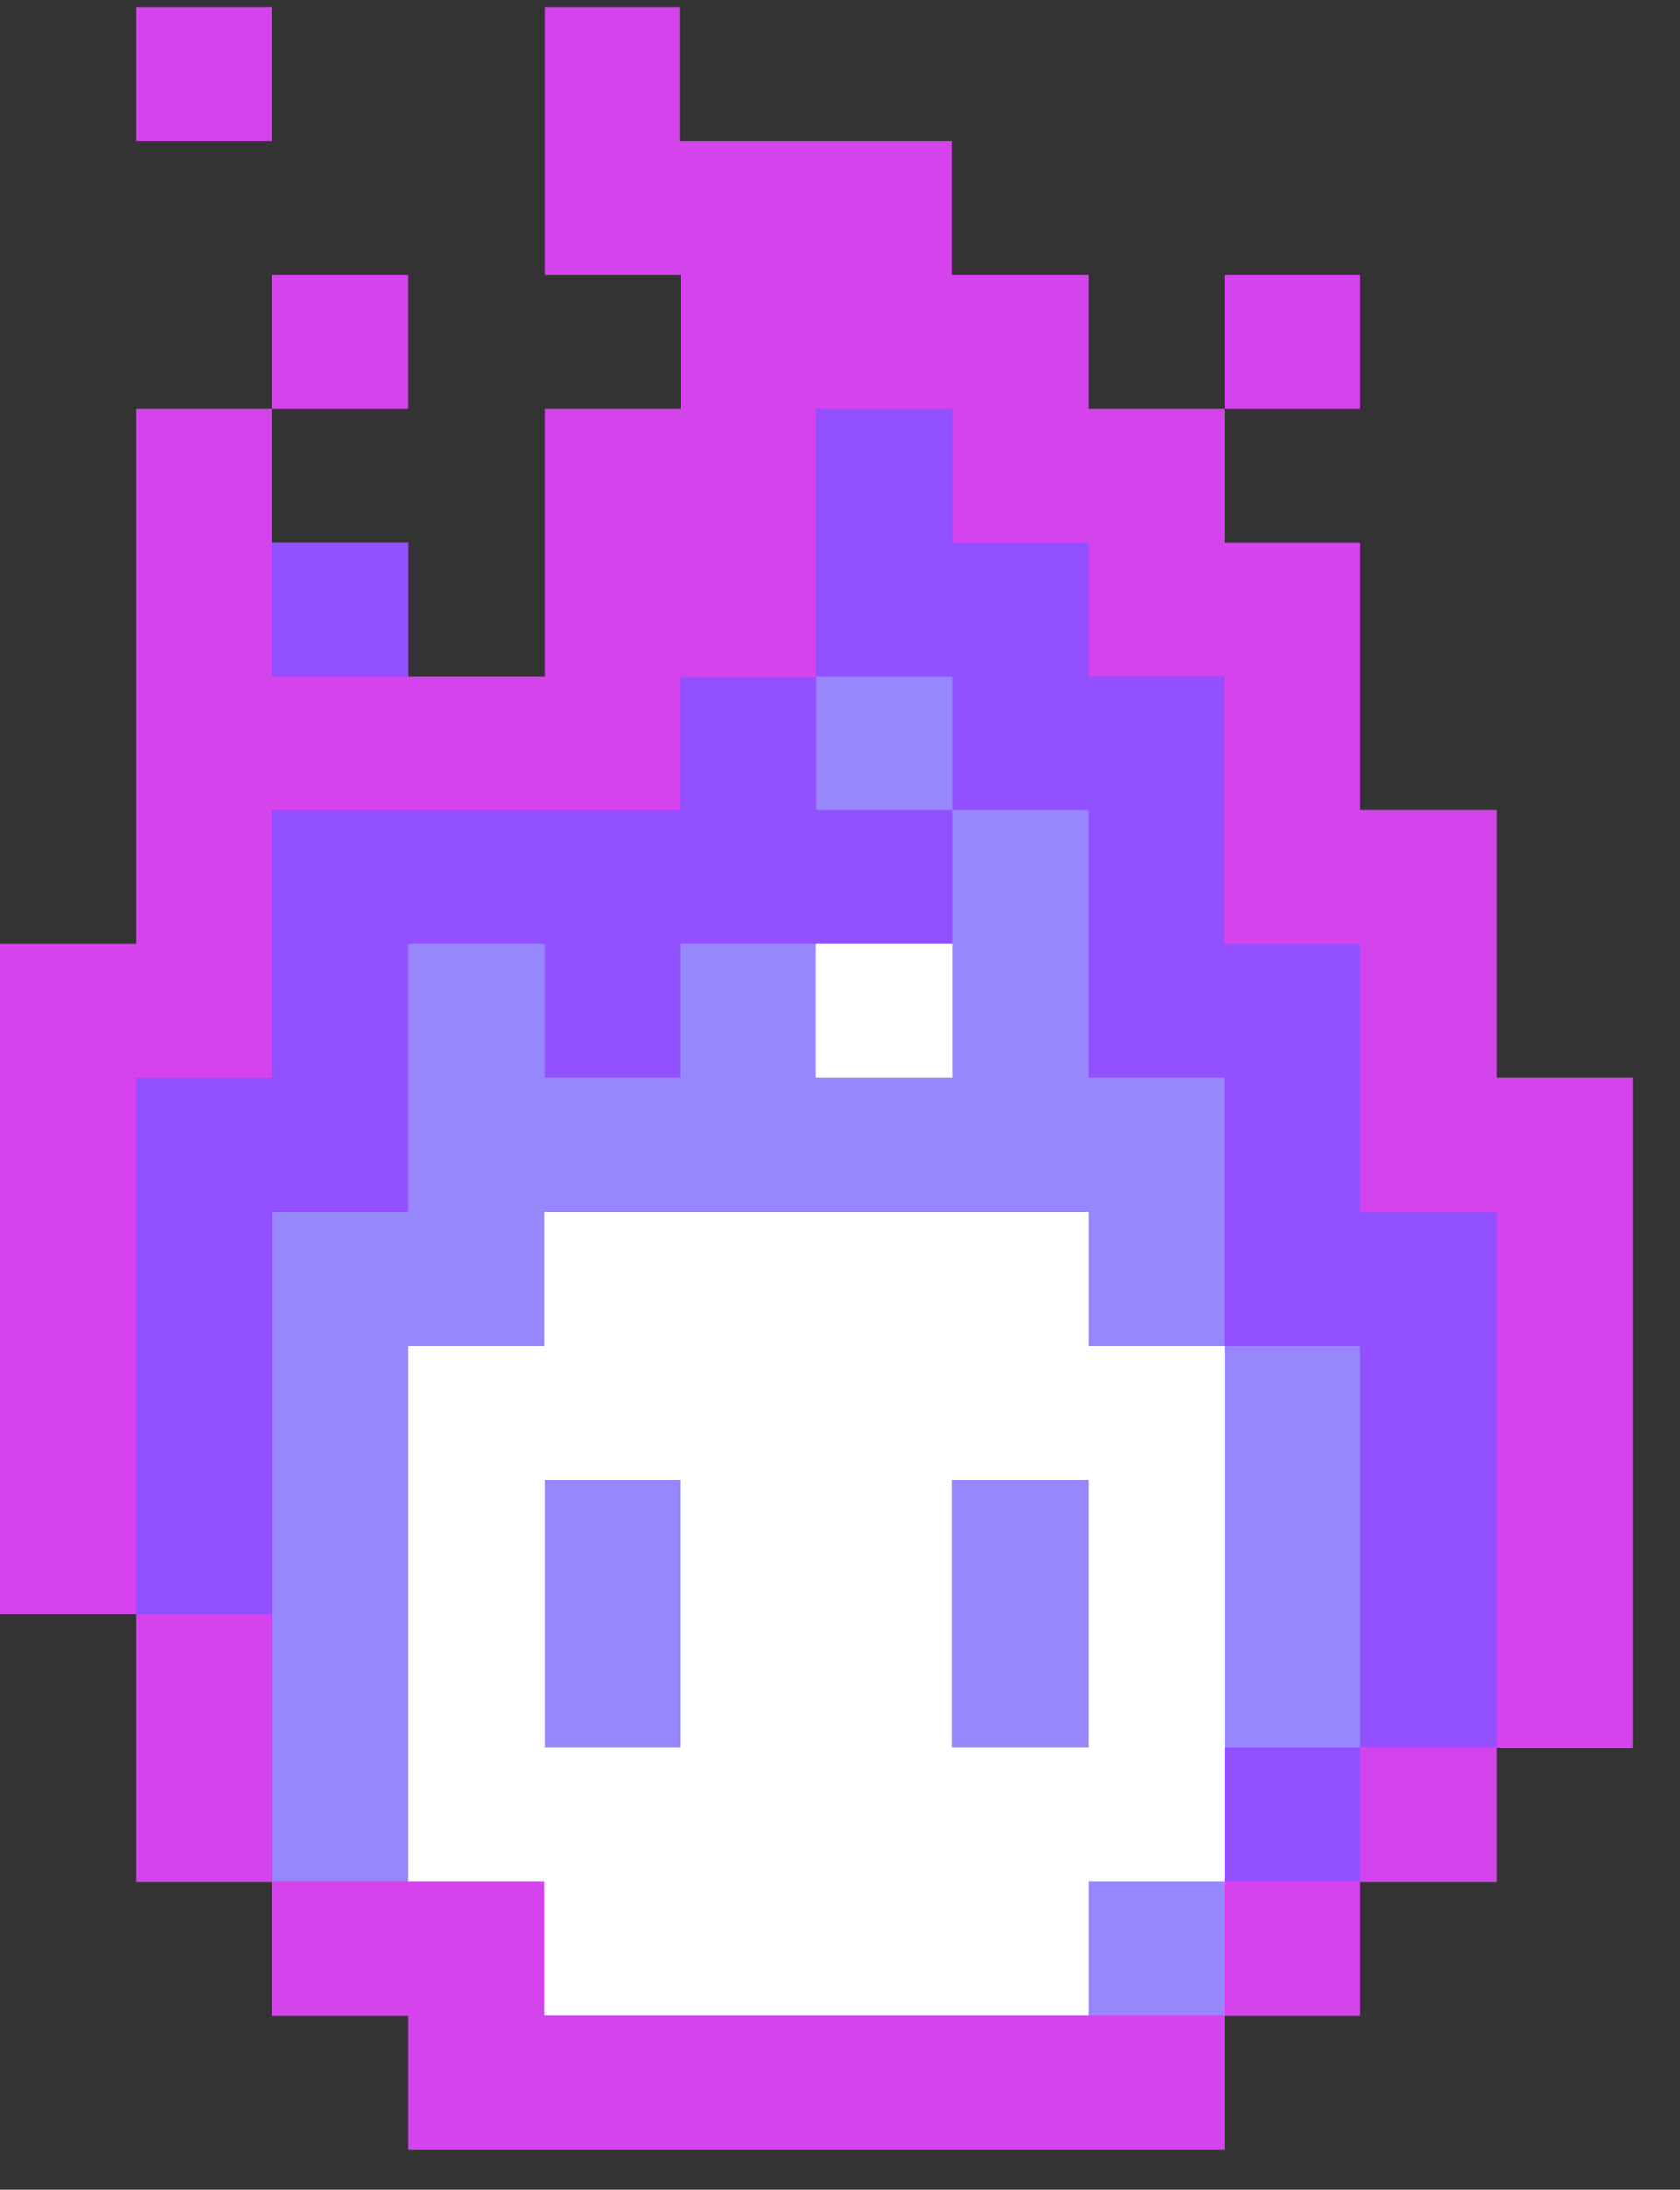 <svg xmlns="http://www.w3.org/2000/svg" width="33" height="43" fill="none">
    <rect width="100%" height="100%" fill="#333333" stroke="none"/>
    <path fill="#D543ED"
        d="M2.67.14h2.67v2.63H2.67V.14ZM8.02 5.4H5.34v2.63H2.67v10.51H0V31.7h2.67v5.25h2.67v2.63h2.68v2.63h16.03v-2.63h2.67v-2.63h2.68v-2.63h2.67V21.17H29.4v-5.26h-2.68v-5.25h-2.67V8.03h2.67V5.4h-2.67v2.63h-2.67V5.4H18.7V2.77h-5.35V.14H10.7V5.4h2.67v2.63H10.7v5.26H8.02v-2.63H5.34V8.03h2.68V5.4Z" />
    <path fill="#9250FF"
        d="M16.03 8.03h2.68v2.63h2.67v2.63h2.67v5.25h2.67v5.26h2.68v10.51h-2.68v2.63h-2.67v2.63H10.7v-2.63H5.34V31.7H2.67V21.17h2.67v-5.26h8.02V13.3h2.67V8.03ZM8.02 10.66H5.34v2.63h2.68v-2.63Z" />
    <path fill="#9787FC"
        d="M16.04 13.29h2.67v2.62h-2.67V13.3ZM24.05 26.43v-5.26h-2.67v-5.26h-2.67v2.63h-5.35v2.63H10.7v-2.63H8.02v5.26H5.35v13.14h5.34v2.63h13.36v-5.26h2.67v-7.88h-2.67Z" />
    <path fill="#fff" d="M18.7 18.54h-2.67v2.63h2.68v-2.63Z" />
    <path fill="#fff" fill-rule="evenodd"
        d="M10.69 23.8v2.63H8.02v10.51h2.67v2.63h10.69v-2.63h2.67V26.43h-2.67V23.8H10.69Zm0 5.26h2.67v5.25H10.7v-5.25Zm10.69 5.25v-5.25H18.7v5.25h2.67Z"
        clip-rule="evenodd" />
</svg>
